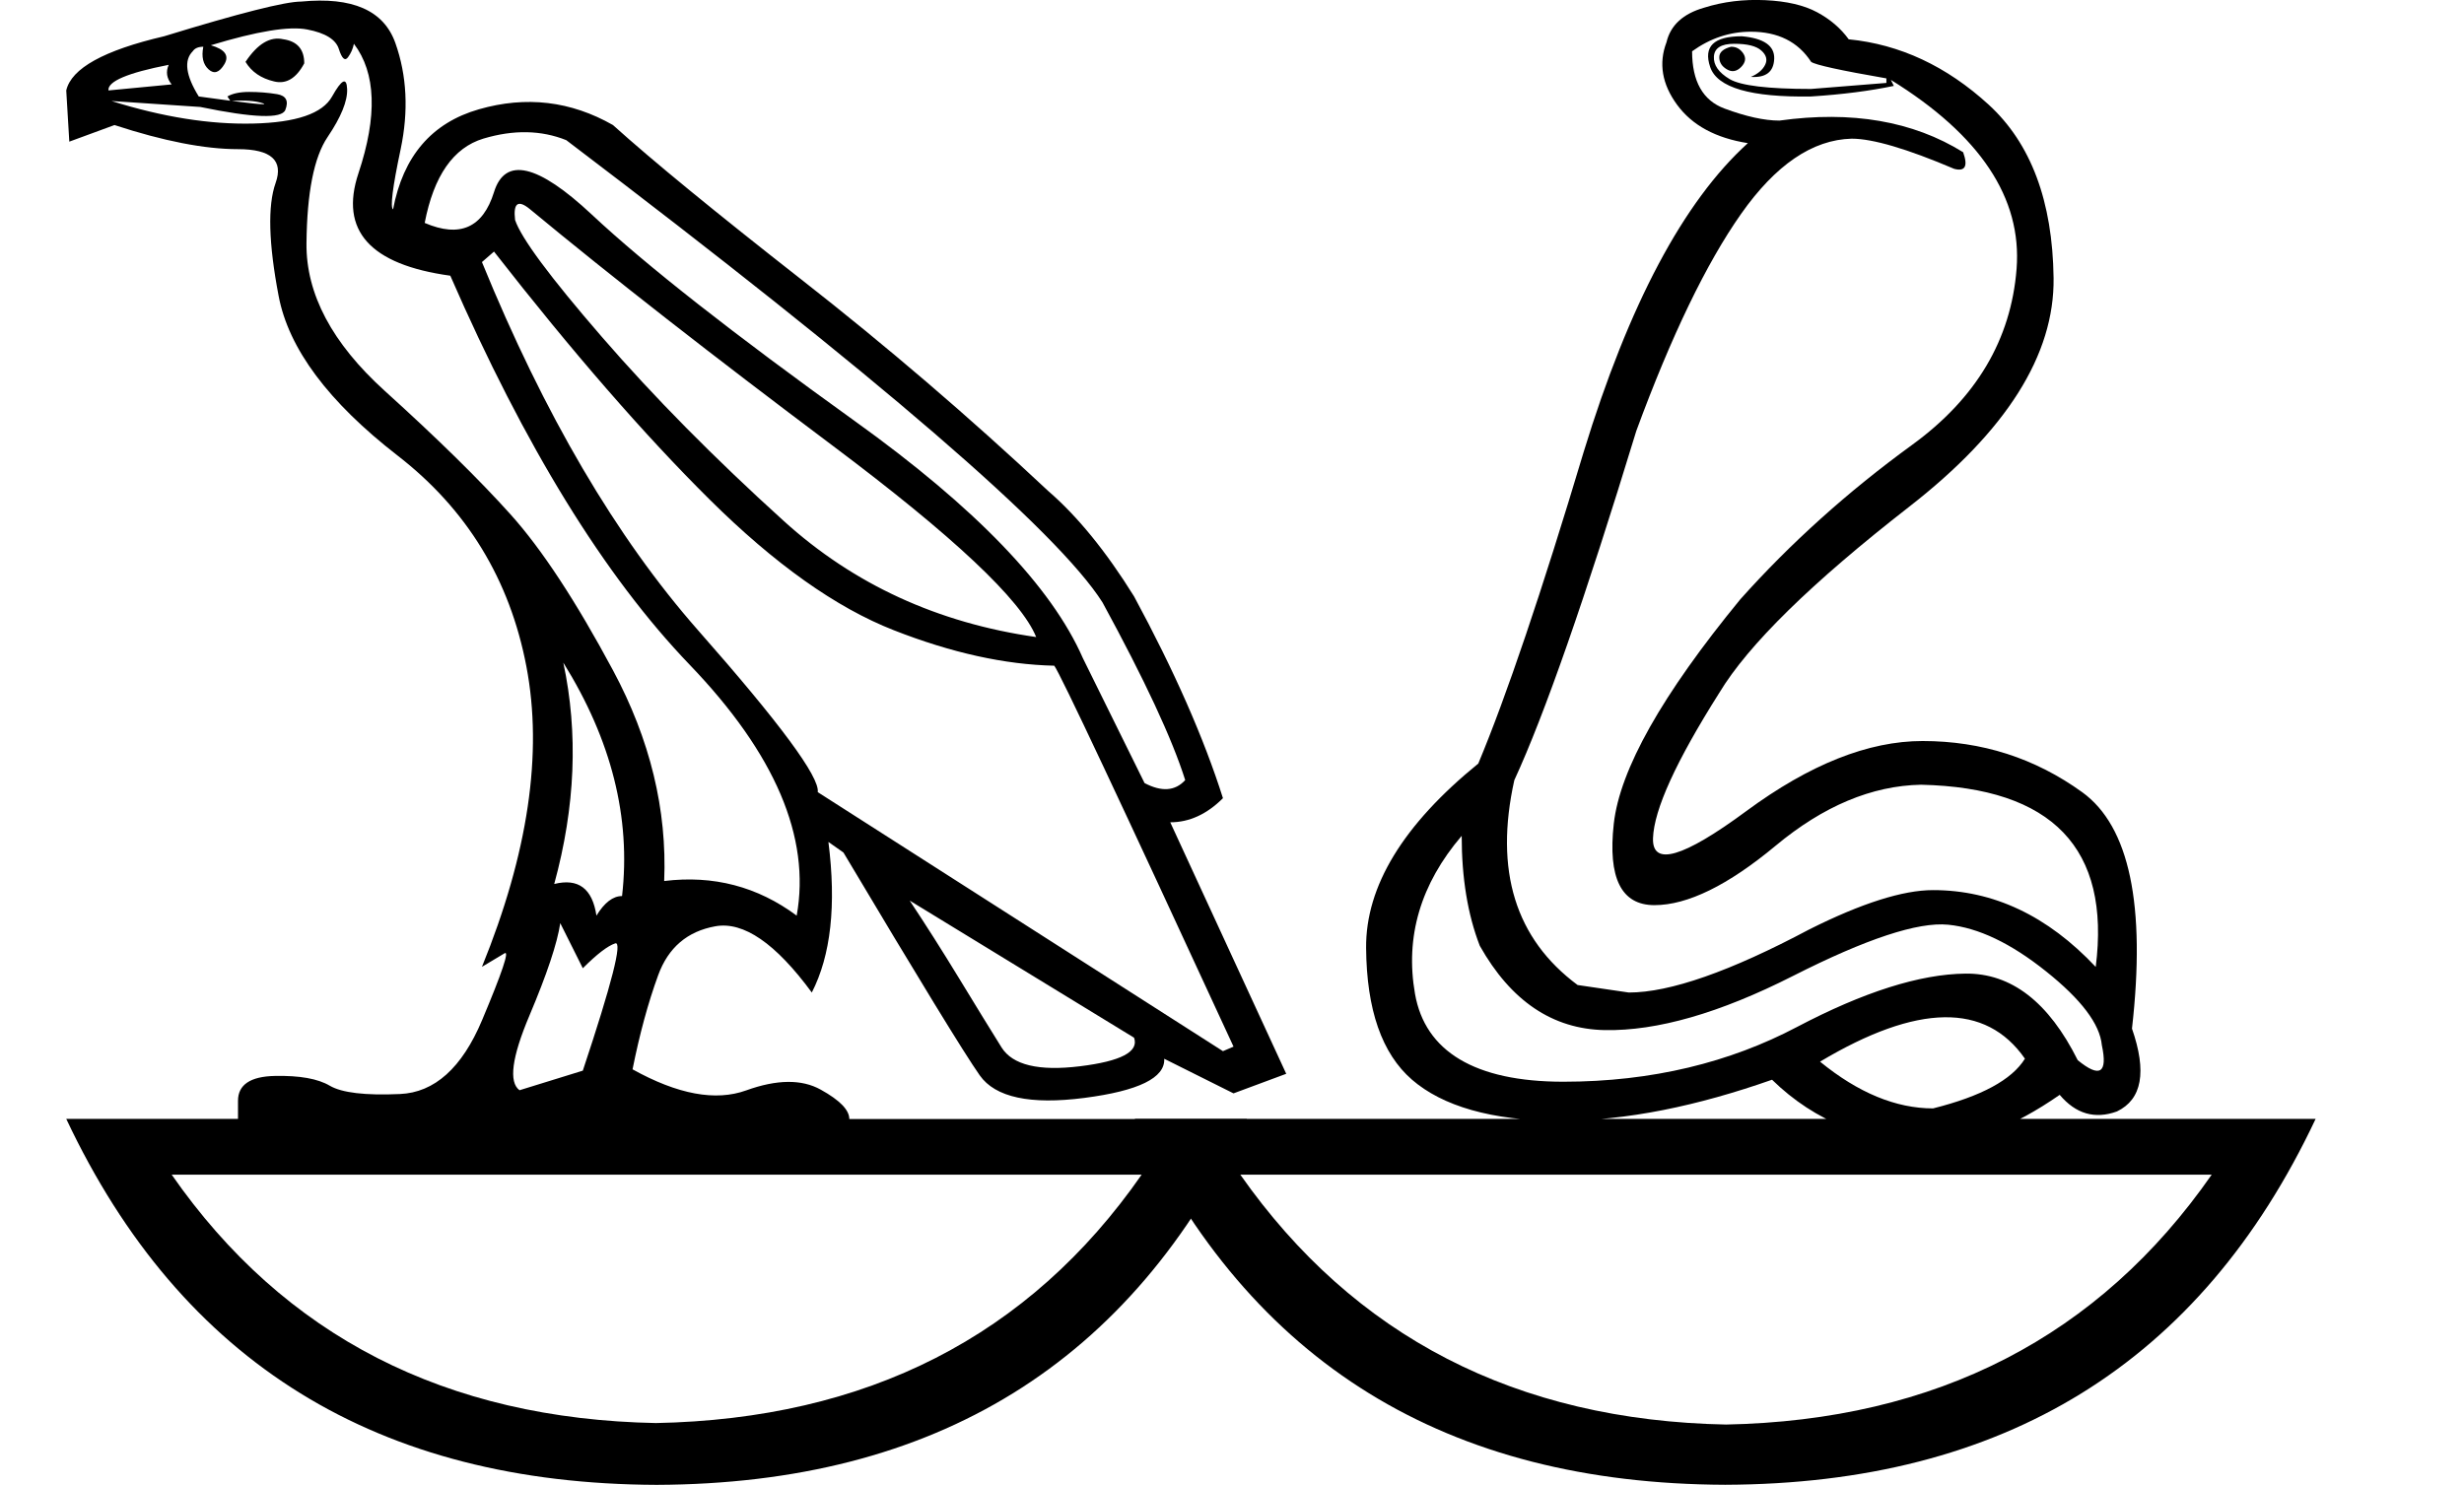 <?xml version="1.0" encoding="UTF-8" standalone="no"?>
<svg
   width="29.827"
   height="17.978"
   version="1.1"
   id="svg1"
   sodipodi:docname="13152.svg"
   inkscape:version="1.4.2 (f4327f4, 2025-05-13)"
   xmlns:inkscape="http://www.inkscape.org/namespaces/inkscape"
   xmlns:sodipodi="http://sodipodi.sourceforge.net/DTD/sodipodi-0.dtd"
   xmlns="http://www.w3.org/2000/svg"
   xmlns:svg="http://www.w3.org/2000/svg">
  <defs
     id="defs1" />
  <sodipodi:namedview
     id="namedview1"
     pagecolor="#ffffff"
     bordercolor="#666666"
     borderopacity="1.0"
     inkscape:showpageshadow="2"
     inkscape:pageopacity="0.0"
     inkscape:pagecheckerboard="0"
     inkscape:deskcolor="#d1d1d1"
     showguides="true"
     inkscape:zoom="22.627417"
     inkscape:cx="19.997864"
     inkscape:cy="17.699767"
     inkscape:window-width="1680"
     inkscape:window-height="998"
     inkscape:window-x="-8"
     inkscape:window-y="-8"
     inkscape:window-maximized="1"
     inkscape:current-layer="svg1">
    <sodipodi:guide
       position="9.48,4.43"
       orientation="0,-1"
       id="guide2"
       inkscape:locked="false" />
    <sodipodi:guide
       position="13.82,3.756"
       orientation="0,-1"
       id="guide3"
       inkscape:locked="false" />
    <sodipodi:guide
       position="0.802,4.43"
       orientation="1,0"
       id="guide4"
       inkscape:locked="false" />
  </sodipodi:namedview>
  <path
     style="fill:#000000;stroke:none"
     d="m 7.931,17.23 c 2.565,-0.049 4.528,-1.051 5.889,-3.008 H 2.078 c 1.361,1.957 3.318,2.96 5.871,3.008 z M 2.881,13.547 v -0.219 c 0,-0.194 0.149,-0.295 0.447,-0.301 0.298,-0.006 0.52,0.033 0.665,0.119 0.146,0.085 0.428,0.119 0.848,0.1 0.419,-0.018 0.751,-0.316 0.994,-0.893 0.243,-0.577 0.334,-0.848 0.273,-0.811 L 5.834,11.706 C 6.393,10.332 6.573,9.12 6.372,8.069 6.171,7.017 5.652,6.166 4.813,5.516 3.975,4.866 3.494,4.222 3.373,3.584 3.251,2.946 3.239,2.49 3.336,2.216 3.434,1.943 3.282,1.806 2.881,1.806 2.48,1.806 1.981,1.709 1.386,1.514 L 0.839,1.715 0.802,1.095 C 0.863,0.828 1.258,0.609 1.987,0.439 2.899,0.159 3.452,0.019 3.646,0.019 4.266,-0.041 4.646,0.126 4.786,0.521 4.926,0.916 4.947,1.344 4.85,1.806 4.752,2.268 4.722,2.511 4.758,2.535 4.88,1.891 5.226,1.487 5.798,1.323 6.369,1.159 6.91,1.223 7.42,1.514 c 0.486,0.438 1.246,1.06 2.279,1.869 1.033,0.808 2.03,1.662 2.99,2.562 0.352,0.304 0.699,0.729 1.039,1.276 0.486,0.899 0.845,1.714 1.076,2.443 -0.194,0.194 -0.407,0.292 -0.638,0.292 l 1.404,3.045 -0.638,0.237 -0.839,-0.419 c 0.012,0.231 -0.31,0.389 -0.966,0.474 -0.656,0.085 -1.079,-0.006 -1.267,-0.273 -0.188,-0.267 -0.738,-1.167 -1.65,-2.698 l -0.182,-0.128 c 0.097,0.766 0.03,1.373 -0.201,1.823 -0.438,-0.596 -0.827,-0.863 -1.167,-0.802 -0.34,0.061 -0.571,0.258 -0.693,0.593 -0.122,0.334 -0.225,0.714 -0.31,1.139 0.547,0.304 1.006,0.389 1.376,0.255 0.371,-0.134 0.672,-0.137 0.902,-0.009 0.231,0.128 0.346,0.246 0.346,0.356 h 4.813 C 13.698,16.513 11.316,17.965 7.949,17.978 4.582,17.965 2.2,16.513 0.802,13.547 Z M 5.141,2.699 C 5.567,2.882 5.846,2.757 5.98,2.326 6.114,1.894 6.509,1.985 7.165,2.599 c 0.656,0.614 1.717,1.446 3.181,2.498 1.465,1.051 2.385,2.009 2.762,2.871 l 0.747,1.513 c 0.207,0.109 0.371,0.097 0.492,-0.036 C 14.19,8.947 13.856,8.23 13.346,7.294 12.799,6.431 10.635,4.565 6.855,1.697 6.551,1.575 6.217,1.569 5.852,1.678 5.488,1.788 5.251,2.128 5.141,2.699 Z M 12.543,7.713 C 12.361,7.263 11.541,6.492 10.082,5.398 8.624,4.304 7.402,3.35 6.418,2.535 6.272,2.414 6.211,2.456 6.235,2.663 c 0.073,0.219 0.422,0.69 1.048,1.413 0.626,0.723 1.361,1.468 2.206,2.233 0.845,0.766 1.863,1.234 3.054,1.404 z m 2.261,5.014 0.128,-0.055 C 13.558,9.694 12.835,8.157 12.762,8.06 12.167,8.047 11.519,7.905 10.821,7.631 10.122,7.358 9.377,6.829 8.587,6.045 7.797,5.261 6.928,4.261 5.98,3.046 L 5.834,3.173 c 0.754,1.847 1.626,3.333 2.616,4.458 0.991,1.124 1.474,1.778 1.449,1.96 z M 6.782,11.177 c -0.036,0.243 -0.161,0.617 -0.374,1.121 -0.213,0.504 -0.252,0.805 -0.119,0.902 l 0.766,-0.237 c 0.352,-1.057 0.483,-1.571 0.392,-1.541 -0.091,0.03 -0.222,0.131 -0.392,0.301 z m 4.23,-0.273 c 0.194,0.292 0.395,0.608 0.602,0.948 0.207,0.34 0.377,0.617 0.51,0.83 0.134,0.213 0.45,0.289 0.948,0.228 0.498,-0.061 0.717,-0.176 0.656,-0.346 z M 3.428,0.475 C 3.598,0.499 3.683,0.597 3.683,0.767 3.586,0.949 3.464,1.022 3.318,0.986 3.16,0.949 3.045,0.87 2.972,0.749 3.118,0.53 3.27,0.439 3.428,0.475 Z m -2.078,0.748 C 1.969,1.417 2.54,1.508 3.063,1.496 3.586,1.484 3.905,1.375 4.02,1.168 4.136,0.961 4.196,0.931 4.202,1.077 4.208,1.223 4.129,1.417 3.965,1.66 3.801,1.903 3.716,2.332 3.71,2.946 c -0.006,0.614 0.31,1.209 0.948,1.787 0.638,0.577 1.146,1.076 1.522,1.495 0.377,0.419 0.79,1.048 1.24,1.887 0.45,0.839 0.656,1.689 0.62,2.552 0.596,-0.073 1.13,0.067 1.604,0.419 C 9.815,10.138 9.383,9.126 8.35,8.05 7.317,6.975 6.351,5.404 5.451,3.338 4.479,3.204 4.108,2.791 4.339,2.098 4.57,1.405 4.552,0.882 4.284,0.53 4.272,0.591 4.248,0.645 4.212,0.694 4.175,0.743 4.139,0.709 4.102,0.594 4.066,0.478 3.938,0.399 3.719,0.357 3.5,0.314 3.112,0.378 2.552,0.548 2.723,0.597 2.777,0.673 2.717,0.776 2.656,0.879 2.592,0.901 2.525,0.84 2.458,0.779 2.437,0.688 2.461,0.566 c -0.061,0 -0.103,0.018 -0.128,0.055 -0.109,0.109 -0.085,0.292 0.073,0.547 C 3.014,1.253 3.273,1.28 3.181,1.25 3.09,1.22 2.96,1.211 2.789,1.223 L 2.753,1.168 c 0.061,-0.036 0.149,-0.055 0.264,-0.055 0.115,0 0.228,0.009 0.337,0.027 0.109,0.018 0.143,0.082 0.1,0.191 -0.043,0.109 -0.386,0.097 -1.03,-0.036 z M 6.709,10.703 C 7.001,10.63 7.171,10.758 7.22,11.086 7.317,10.928 7.42,10.849 7.53,10.849 7.639,9.901 7.402,8.959 6.819,8.023 7.001,8.874 6.965,9.767 6.709,10.703 Z M 1.313,1.095 2.078,1.022 C 2.018,0.949 2.005,0.87 2.042,0.785 1.544,0.882 1.301,0.986 1.313,1.095 Z"
     id="path2"
     sodipodi:nodetypes="ccccccsccssscssssscccccsscscscccccccsscccsscscccccccssscccccsccsccssccccssccscccsccscccssscccccccccsssssssccscsccssccscccsccscsccccccccccc" />
  <path
     style="fill:#000000;stroke:none"
     d="m 20.173,0.512 c 0.049,-0.207 0.201,-0.346 0.456,-0.419 0.231,-0.073 0.477,-0.103 0.738,-0.091 0.261,0.012 0.471,0.061 0.629,0.146 0.158,0.085 0.286,0.194 0.383,0.328 0.62,0.061 1.185,0.325 1.696,0.793 0.51,0.468 0.772,1.167 0.784,2.097 0.012,0.93 -0.571,1.854 -1.75,2.771 -1.179,0.918 -1.945,1.668 -2.297,2.252 -0.523,0.827 -0.79,1.413 -0.802,1.759 -0.012,0.346 0.365,0.237 1.13,-0.328 0.766,-0.565 1.477,-0.848 2.133,-0.848 0.717,0 1.361,0.207 1.933,0.62 0.571,0.413 0.772,1.367 0.602,2.862 0.182,0.523 0.122,0.857 -0.182,1.003 -0.267,0.097 -0.498,0.03 -0.693,-0.201 -0.559,0.389 -1.07,0.583 -1.531,0.583 -0.778,0 -1.428,-0.255 -1.951,-0.766 -0.899,0.316 -1.756,0.497 -2.571,0.497 -0.827,0 -1.422,-0.181 -1.787,-0.497 -0.365,-0.316 -0.55,-0.848 -0.556,-1.595 -0.006,-0.747 0.447,-1.492 1.358,-2.233 0.34,-0.814 0.766,-2.072 1.276,-3.774 C 19.718,3.684 20.38,2.438 21.158,1.733 20.769,1.672 20.483,1.517 20.301,1.268 20.119,1.019 20.076,0.767 20.173,0.512 Z m 0.31,0.109 c 0,0.365 0.131,0.596 0.392,0.693 0.261,0.097 0.483,0.146 0.665,0.146 0.875,-0.122 1.617,0.006 2.224,0.383 0.061,0.17 0.024,0.237 -0.109,0.201 -0.571,-0.243 -0.985,-0.365 -1.24,-0.365 -0.474,0.012 -0.921,0.316 -1.34,0.912 -0.419,0.596 -0.842,1.471 -1.267,2.625 -0.62,2.03 -1.112,3.44 -1.477,4.23 -0.243,1.094 0.012,1.92 0.766,2.48 l 0.62,0.091 c 0.498,0 1.228,-0.255 2.188,-0.766 0.632,-0.316 1.13,-0.474 1.495,-0.474 0.729,0 1.386,0.31 1.969,0.93 0.182,-1.434 -0.523,-2.17 -2.115,-2.206 -0.596,0.012 -1.182,0.258 -1.759,0.738 -0.577,0.48 -1.067,0.72 -1.468,0.72 -0.401,0 -0.565,-0.328 -0.492,-0.985 0.073,-0.656 0.583,-1.562 1.531,-2.717 0.608,-0.681 1.301,-1.304 2.078,-1.869 0.778,-0.565 1.2,-1.276 1.267,-2.133 0.067,-0.857 -0.441,-1.62 -1.522,-2.288 l 0.036,0.073 C 22.635,1.101 22.3,1.144 21.924,1.168 21.194,1.18 20.787,1.062 20.702,0.812 20.617,0.563 20.745,0.439 21.085,0.439 c 0.267,0.024 0.398,0.115 0.392,0.273 -0.006,0.158 -0.1,0.231 -0.283,0.219 0.085,-0.036 0.143,-0.085 0.173,-0.146 0.03,-0.061 0.015,-0.119 -0.046,-0.173 -0.061,-0.055 -0.17,-0.082 -0.328,-0.082 -0.158,0 -0.24,0.052 -0.246,0.155 -0.006,0.103 0.058,0.194 0.191,0.273 0.134,0.079 0.462,0.119 0.985,0.119 L 22.835,1.004 V 0.949 C 22.276,0.852 21.972,0.785 21.924,0.749 21.766,0.506 21.523,0.384 21.194,0.384 c -0.255,0 -0.492,0.079 -0.711,0.237 z m -2.789,9.499 c -0.498,0.583 -0.687,1.222 -0.565,1.914 0.122,0.693 0.72,1.063 1.796,1.063 1.076,0 2.018,-0.236 2.826,-0.662 0.808,-0.425 1.489,-0.641 2.042,-0.647 0.553,-0.006 1.006,0.343 1.358,1.048 0.267,0.219 0.365,0.158 0.292,-0.182 -0.024,-0.255 -0.249,-0.553 -0.675,-0.893 -0.425,-0.34 -0.82,-0.529 -1.185,-0.565 -0.365,-0.036 -0.991,0.17 -1.878,0.62 -0.887,0.45 -1.647,0.668 -2.279,0.656 -0.632,-0.012 -1.136,-0.352 -1.513,-1.021 -0.146,-0.377 -0.219,-0.82 -0.219,-1.331 z m 4.339,2.735 c 0.462,0.377 0.918,0.565 1.367,0.565 0.583,-0.146 0.954,-0.346 1.112,-0.602 -0.474,-0.681 -1.301,-0.668 -2.48,0.036 z M 20.957,0.566 c 0.061,0 0.109,0.027 0.146,0.082 0.036,0.055 0.027,0.109 -0.027,0.164 -0.055,0.055 -0.112,0.064 -0.173,0.027 -0.061,-0.036 -0.091,-0.085 -0.091,-0.146 0,-0.061 0.049,-0.103 0.146,-0.128 z m 7.074,12.981 c -1.398,2.966 -3.78,4.418 -7.147,4.43 -3.367,-0.012 -5.749,-1.465 -7.147,-4.43 z m -7.147,3.701 c 2.565,-0.049 4.528,-1.07 5.889,-3.026 H 15.014 c 1.373,1.957 3.336,2.978 5.889,3.026 z"
     id="path1"
     sodipodi:nodetypes="ccsscssscsssscccscssccccsccsccccscccccsccssscsscccscccsssccccccsccssscccssssccsccsssscssssccccccccc" />
</svg>
